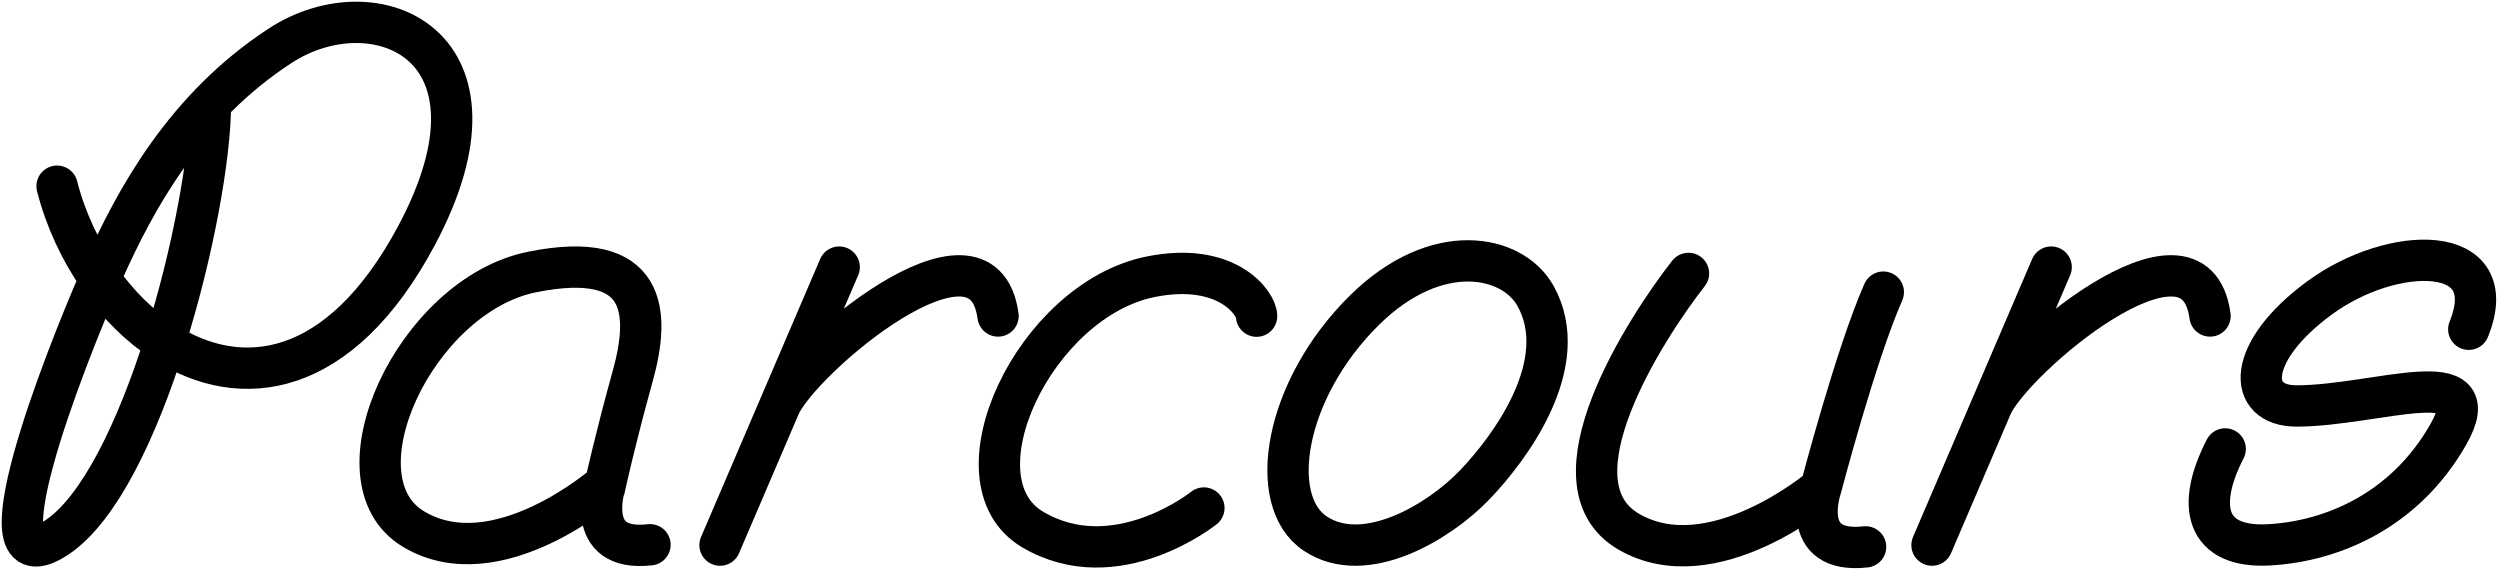 <svg width="559" height="128" viewBox="0 0 559 128" fill="none" xmlns="http://www.w3.org/2000/svg">
<path d="M421.11 65.32C414.954 79.268 407.161 109.093 407.161 109.093M377.545 61.136C368.075 73.224 345.507 108.037 364.177 118.878C382.847 129.72 407.161 109.093 407.161 109.093M407.161 109.093C407.161 109.093 401.951 123.984 417.147 122.282" stroke="black" stroke-width="9.24" stroke-linecap="round"/>
<path d="M135.369 108.209C135.369 108.209 111.094 129.476 92.455 118.298C73.816 107.12 92.93 66.094 118.939 60.83C144.947 55.565 145.381 70.041 141.48 84.079C137.578 98.117 135.369 108.209 135.369 108.209ZM135.369 108.209C135.369 108.209 130.167 123.562 145.339 121.808" stroke="black" stroke-width="9.24" stroke-linecap="round"/>
<path d="M280.975 70.694C280.975 67.866 274.376 58.438 257.306 61.883C231.372 67.06 212.313 107.405 230.898 118.398C249.484 129.39 269.19 113.591 269.19 113.591" stroke="black" stroke-width="9.24" stroke-linecap="round"/>
<path d="M161 121.887L174.321 90.805M187.642 59.723L174.321 90.805M174.321 90.805C178.761 80.445 219.749 45.377 223.164 70.653" stroke="black" stroke-width="9.24" stroke-linecap="round" stroke-linejoin="round"/>
<path d="M432 121.887L445.321 90.805M458.642 59.723L445.321 90.805M445.321 90.805C449.761 80.445 490.749 45.377 494.164 70.653" stroke="black" stroke-width="9.24" stroke-linecap="round" stroke-linejoin="round"/>
<path d="M305.14 69.312C321.314 53.4 338.212 57.004 343.322 66.13C351.722 81.133 337.807 100 329.746 108.411C321.686 116.821 305.14 126.639 294.11 119.322C283.08 112.005 287.118 87.043 305.14 69.312Z" stroke="black" stroke-width="9.24"/>
<path d="M47.05 23.162C47.05 34.92 43.188 56.497 36.835 76.551M12.762 41.633C14.671 49.078 18 56.206 22.334 62.359M22.334 62.359C22.538 61.892 22.734 61.447 22.921 61.027C30.309 44.404 41.41 24.086 62.633 10.233C83.856 -3.621 116.014 9.863 93.11 52.716C75.948 84.825 53.808 87.399 36.835 76.551M22.334 62.359C14.439 80.406 -6.143 132.737 12.762 120.134C22.28 113.788 30.714 95.877 36.835 76.551M22.334 62.359C26.398 68.13 31.347 73.042 36.835 76.551" stroke="black" stroke-width="9.24" stroke-linecap="round"/>
<path d="M552.017 73.625C559.916 54.16 534.933 54.61 518.565 66.673C502.198 78.736 502.311 90.773 513.506 90.773C531.298 90.773 556.973 80.504 547.372 97.261C537.77 114.019 521.724 121.003 507.415 121.824C493.105 122.645 490.984 113.127 497.557 100.381" stroke="black" stroke-width="9.237" stroke-linecap="round"/>
</svg>
